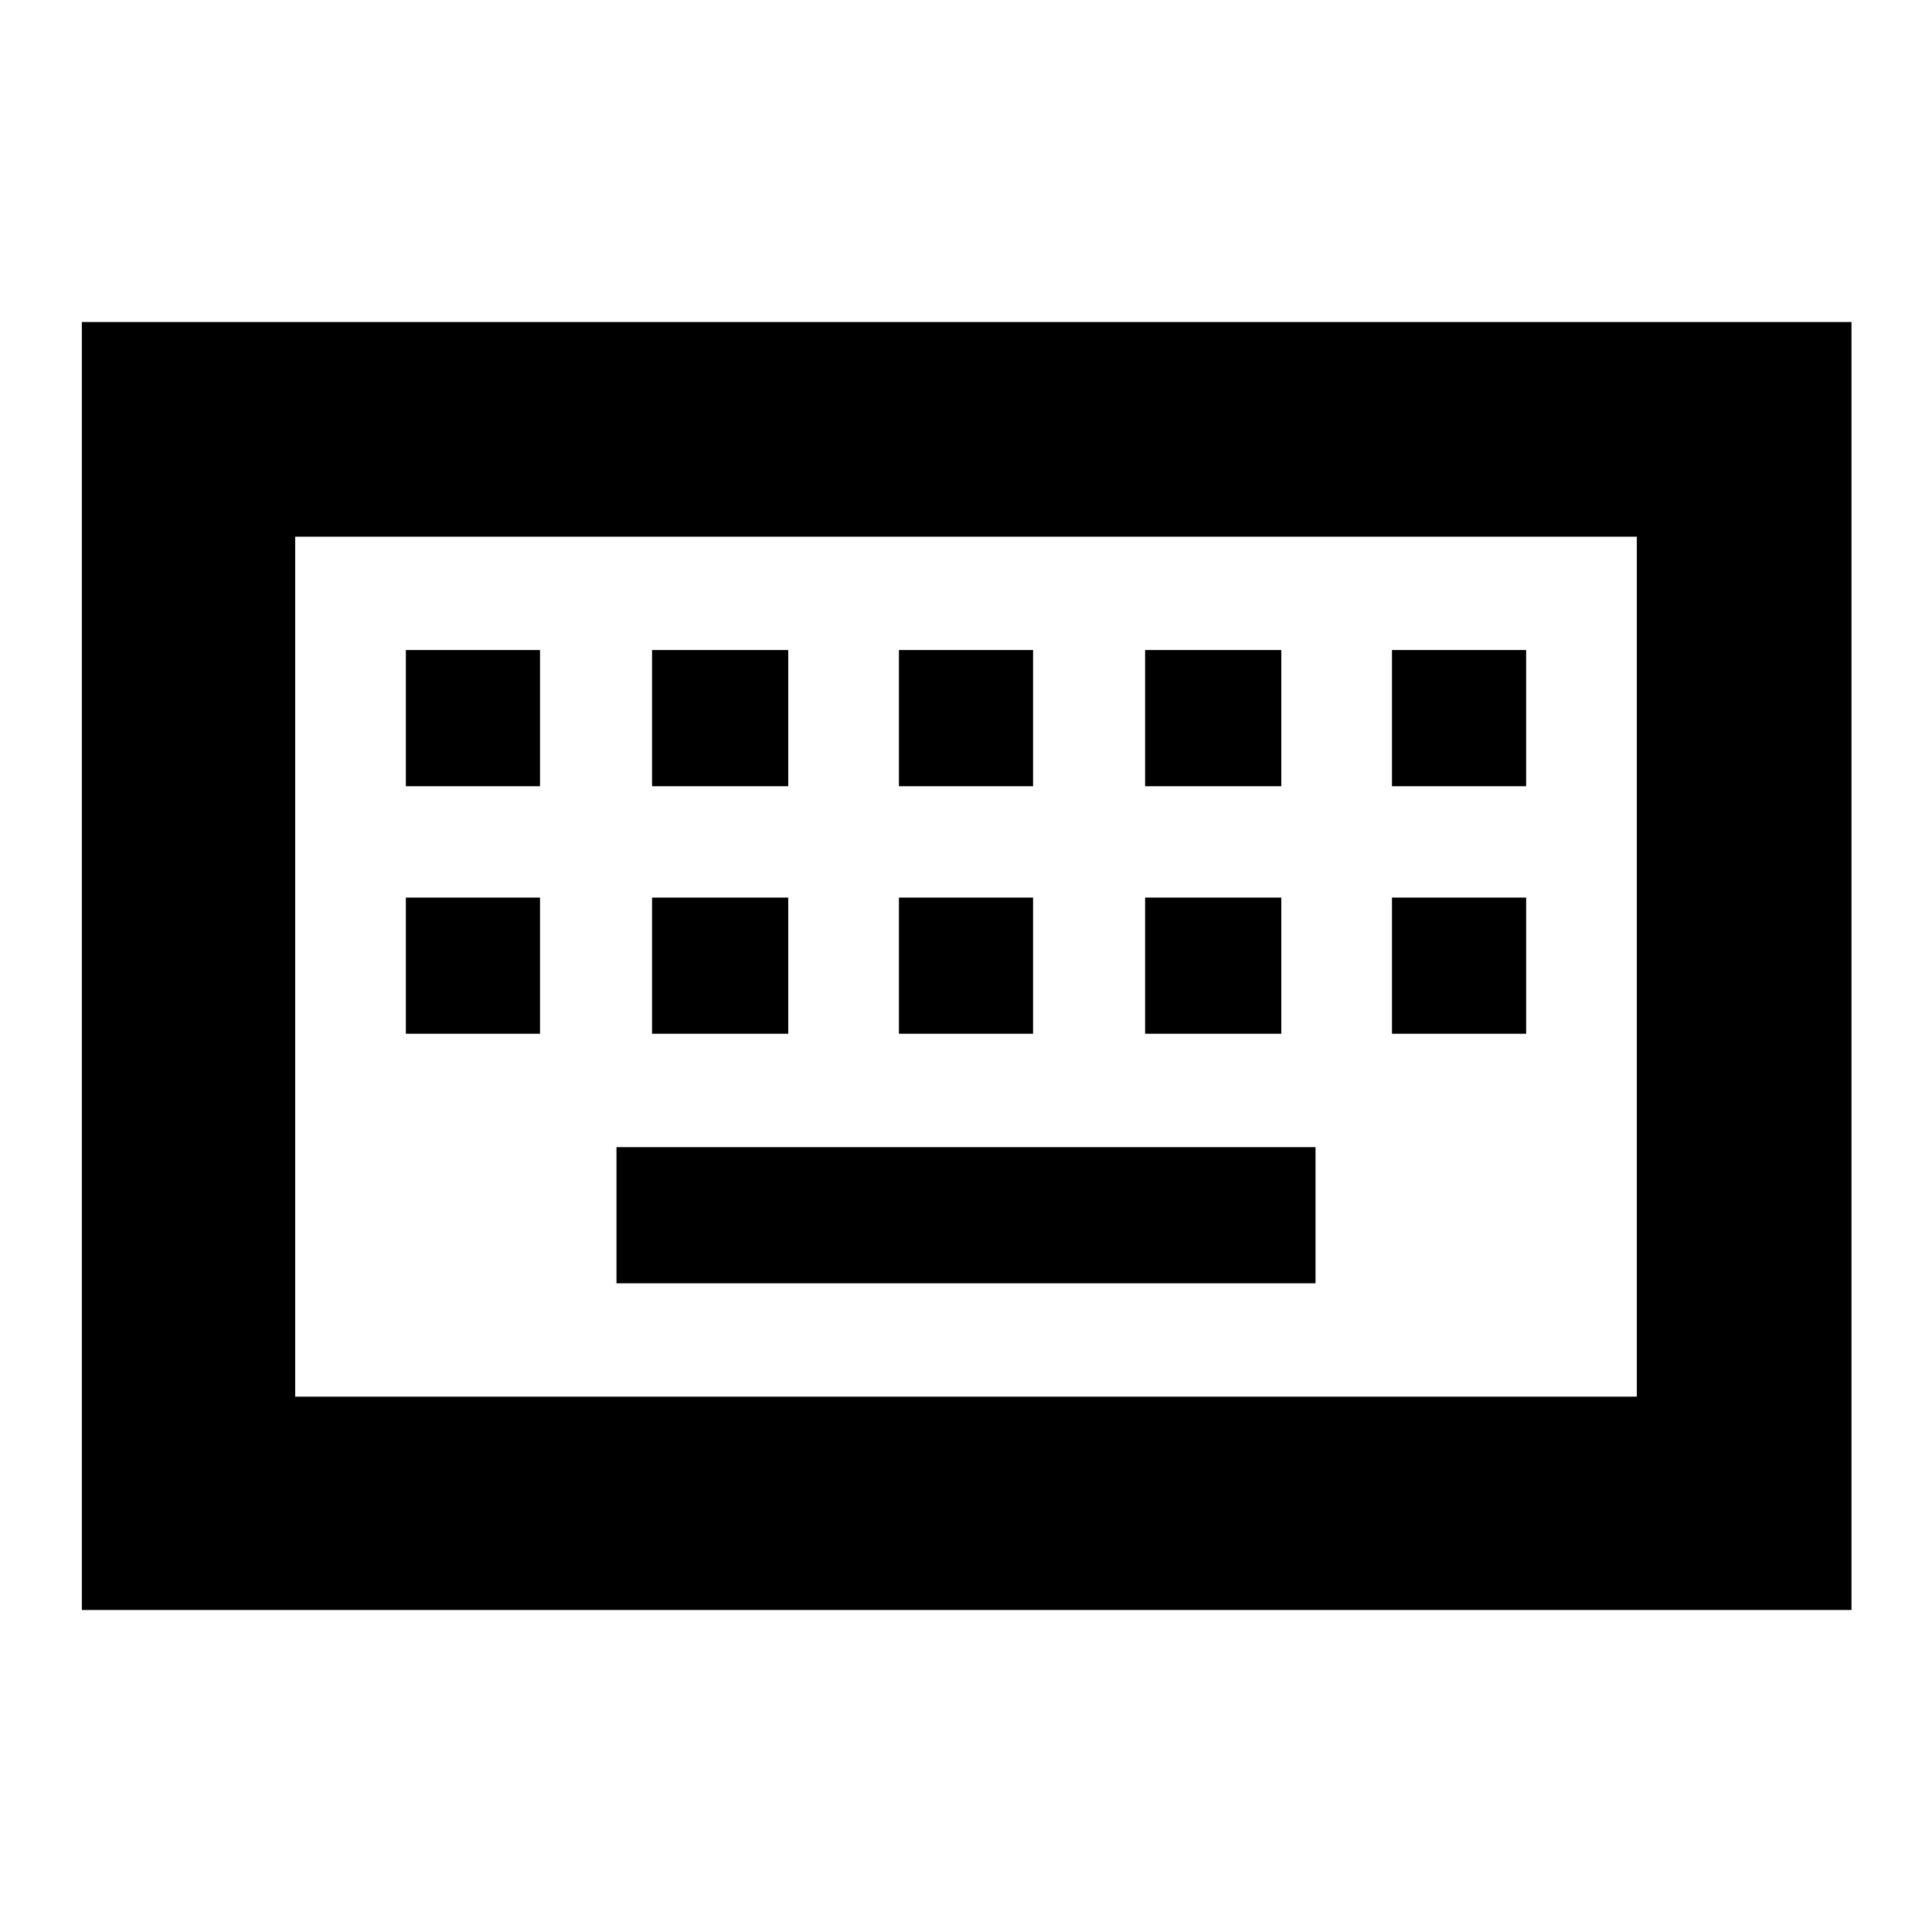 <svg xmlns="http://www.w3.org/2000/svg" height="40" viewBox="0 -960 960 960" width="40"><path d="M40.67-160v-640H920v640H40.67Zm106-106h666.66v-427.33H146.67V-266Zm159.66-56.33h347.34V-390H306.33v67.67Zm-104.66-124h66.66V-514h-66.66v67.67Zm122.33 0h67.67V-514H324v67.67Zm122.67 0h66.66V-514h-66.66v67.67Zm122.33 0h67.67V-514H569v67.67Zm122.67 0h66.66V-514h-66.66v67.67Zm-490-123h66.66V-637h-66.66v67.67Zm122.33 0h67.67V-637H324v67.67Zm122.67 0h66.66V-637h-66.66v67.67Zm122.33 0h67.67V-637H569v67.67Zm122.67 0h66.66V-637h-66.66v67.67ZM146.67-266v-427.33V-266Z"/></svg>